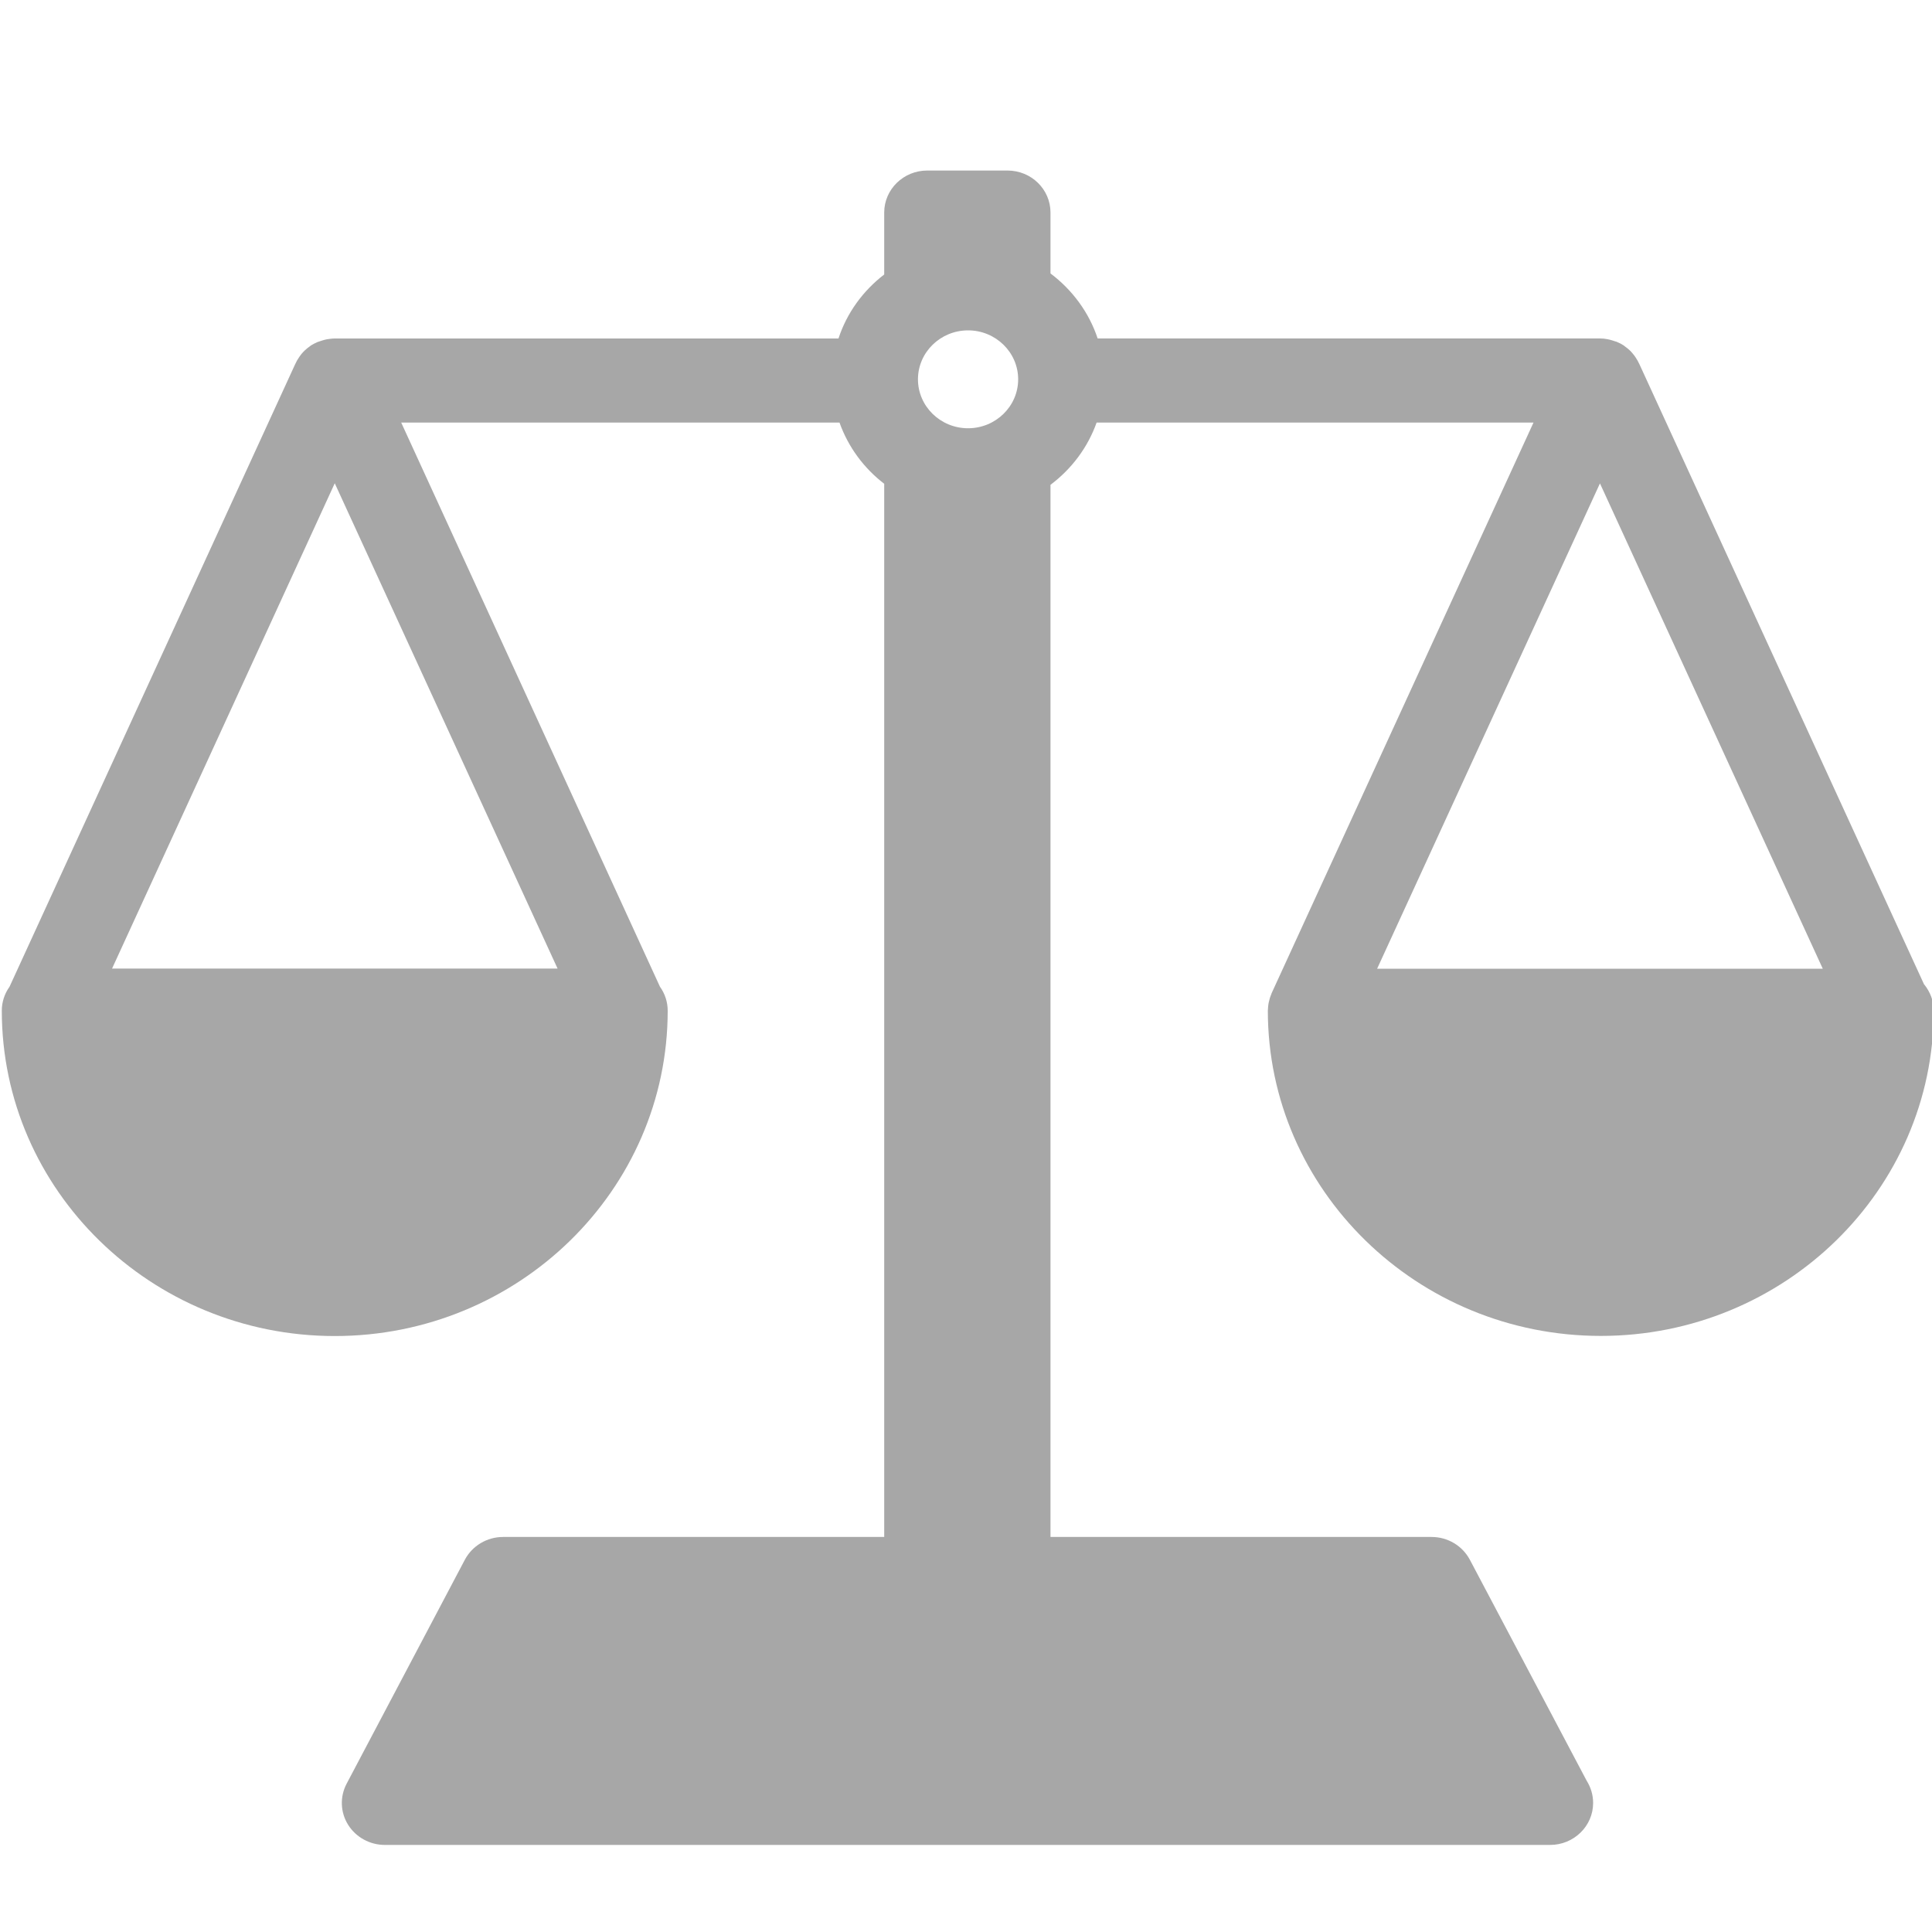 <?xml version="1.0" encoding="UTF-8" standalone="no"?>
<!-- Generator: Adobe Illustrator 17.1.0, SVG Export Plug-In . SVG Version: 6.00 Build 0)  -->

<svg
   xmlns:dc="http://purl.org/dc/elements/1.1/"
   xmlns:cc="http://creativecommons.org/ns#"
   xmlns:rdf="http://www.w3.org/1999/02/22-rdf-syntax-ns#"
   xmlns:svg="http://www.w3.org/2000/svg"
   xmlns="http://www.w3.org/2000/svg"
   xmlns:sodipodi="http://sodipodi.sourceforge.net/DTD/sodipodi-0.dtd"
   xmlns:inkscape="http://www.inkscape.org/namespaces/inkscape"
   version="1.1"
   id="Capa_1"
   x="0px"
   y="0px"
   viewBox="0 0 15 15"
   xml:space="preserve"
   sodipodi:docname="law-scales-15.svg"
   inkscape:version="0.92.4 (5da689c313, 2019-01-14)"
   width="15"
   height="15"><defs
   id="defs4608" /><sodipodi:namedview
   pagecolor="#ffffff"
   bordercolor="#666666"
   borderopacity="1"
   objecttolerance="10"
   gridtolerance="10"
   guidetolerance="10"
   inkscape:pageopacity="0"
   inkscape:pageshadow="2"
   inkscape:window-width="1920"
   inkscape:window-height="1017"
   id="namedview4606"
   showgrid="false"
   inkscape:zoom="35.486252"
   inkscape:cx="3.2398613"
   inkscape:cy="5.1168271"
   inkscape:window-x="-8"
   inkscape:window-y="-8"
   inkscape:window-maximized="1"
   inkscape:current-layer="Capa_1" />
<path
   d="M 14.939,7.644 12.729,2.829 c -6.6e-5,-1.3e-4 -1.34e-4,-2.6e-4 -2e-4,-3.9e-4 l -0.003,-0.006 c -0.007,-0.016 -0.016,-0.031 -0.026,-0.046 -0.003,-0.004 -0.006,-0.008 -0.008,-0.012 -0.009,-0.012 -0.018,-0.023 -0.028,-0.034 -0.004,-0.004 -0.008,-0.008 -0.012,-0.012 -0.011,-0.01 -0.023,-0.02 -0.036,-0.029 -0.003,-0.003 -0.006,-0.005 -0.01,-0.008 -0.016,-0.01 -0.032,-0.019 -0.05,-0.026 -0.005,-0.003 -0.01,-0.004 -0.015,-0.005 -0.014,-0.005 -0.027,-0.009 -0.042,-0.013 -0.006,-0.001 -0.012,-0.003 -0.018,-0.004 -0.02,-0.004 -0.039,-0.006 -0.06,-0.006 H 8.522 C 8.455,2.425 8.325,2.25 8.156,2.123 V 1.65 c 0,-0.18 -0.149,-0.326 -0.334,-0.326 H 7.199 c -0.184,0 -0.334,0.146 -0.334,0.326 V 2.131 C 6.701,2.257 6.575,2.429 6.51,2.628 H 2.599 c -0.02,0 -0.04,0.003 -0.06,0.006 -0.006,0.001 -0.012,0.003 -0.018,0.004 -0.014,0.004 -0.028,0.008 -0.042,0.013 -0.005,0.001 -0.01,0.004 -0.015,0.005 -0.017,0.008 -0.034,0.016 -0.05,0.026 -0.003,0.003 -0.006,0.005 -0.01,0.008 -0.013,0.009 -0.024,0.018 -0.036,0.029 -0.004,0.004 -0.008,0.008 -0.012,0.012 -0.01,0.01 -0.02,0.022 -0.028,0.034 -0.003,0.004 -0.006,0.008 -0.008,0.012 -0.01,0.014 -0.019,0.03 -0.026,0.046 l -0.003,0.006 c -6.68e-5,1.3e-4 -1.335e-4,2.6e-4 -2.003e-4,3.9e-4 L 0.074,7.661 c -0.038,0.053 -0.06,0.117 -0.06,0.186 0,1.393 1.16,2.526 2.585,2.526 1.426,0 2.585,-1.133 2.585,-2.526 0,-0.069 -0.022,-0.133 -0.06,-0.186 L 3.115,3.281 h 3.403 c 0.067,0.189 0.189,0.354 0.347,0.475 V 11.933 H 3.906 c -0.125,0 -0.239,0.068 -0.297,0.177 l -0.918,1.739 c -0.053,0.101 -0.049,0.222 0.012,0.319 0.061,0.097 0.169,0.156 0.285,0.156 h 9.046 c 4.02e-4,-6.5e-5 8.01e-4,0 0.001,0 0.184,0 0.334,-0.146 0.334,-0.326 0,-0.064 -0.019,-0.123 -0.051,-0.174 L 11.412,12.11 C 11.354,12.001 11.24,11.933 11.115,11.933 H 8.156 V 3.764 C 8.319,3.642 8.445,3.475 8.514,3.281 H 11.906 L 9.872,7.713 c -5.346e-4,0.001 -8.014e-4,0.003 -0.001,0.004 -0.002,0.004 -0.003,0.008 -0.004,0.01 -0.006,0.015 -0.011,0.03 -0.014,0.046 -9.342e-4,0.004 -0.002,0.008 -0.003,0.012 -0.004,0.019 -0.005,0.038 -0.006,0.056 0,0.001 -5.336e-4,0.004 -5.336e-4,0.005 0,1.393 1.16,2.526 2.585,2.526 1.426,-3e-6 2.585,-1.133 2.585,-2.526 0,-0.077 -0.029,-0.147 -0.074,-0.203 z M 4.329,7.52 H 0.87 L 2.599,3.752 Z M 7.905,2.945 c 0,0.21 -0.175,0.38 -0.389,0.38 -0.215,0 -0.389,-0.171 -0.389,-0.38 0,-0.21 0.175,-0.38 0.389,-0.38 0.215,-6.5e-5 0.389,0.171 0.389,0.38 z m 2.787,4.576 1.73,-3.768 1.73,3.768 z"
   id="path4573"
   style="fill:#a7a7a7;fill-opacity:1;stroke-width:0.066"
   inkscape:connector-curvature="0" />
<g
   id="g4575"
   transform="translate(0,-209.726)">
</g>
<g
   id="g4577"
   transform="translate(0,-209.726)">
</g>
<g
   id="g4579"
   transform="translate(0,-209.726)">
</g>
<g
   id="g4581"
   transform="translate(0,-209.726)">
</g>
<g
   id="g4583"
   transform="translate(0,-209.726)">
</g>
<g
   id="g4585"
   transform="translate(0,-209.726)">
</g>
<g
   id="g4587"
   transform="translate(0,-209.726)">
</g>
<g
   id="g4589"
   transform="translate(0,-209.726)">
</g>
<g
   id="g4591"
   transform="translate(0,-209.726)">
</g>
<g
   id="g4593"
   transform="translate(0,-209.726)">
</g>
<g
   id="g4595"
   transform="translate(0,-209.726)">
</g>
<g
   id="g4597"
   transform="translate(0,-209.726)">
</g>
<g
   id="g4599"
   transform="translate(0,-209.726)">
</g>
<g
   id="g4601"
   transform="translate(0,-209.726)">
</g>
<g
   id="g4603"
   transform="translate(0,-209.726)">
</g>
</svg>